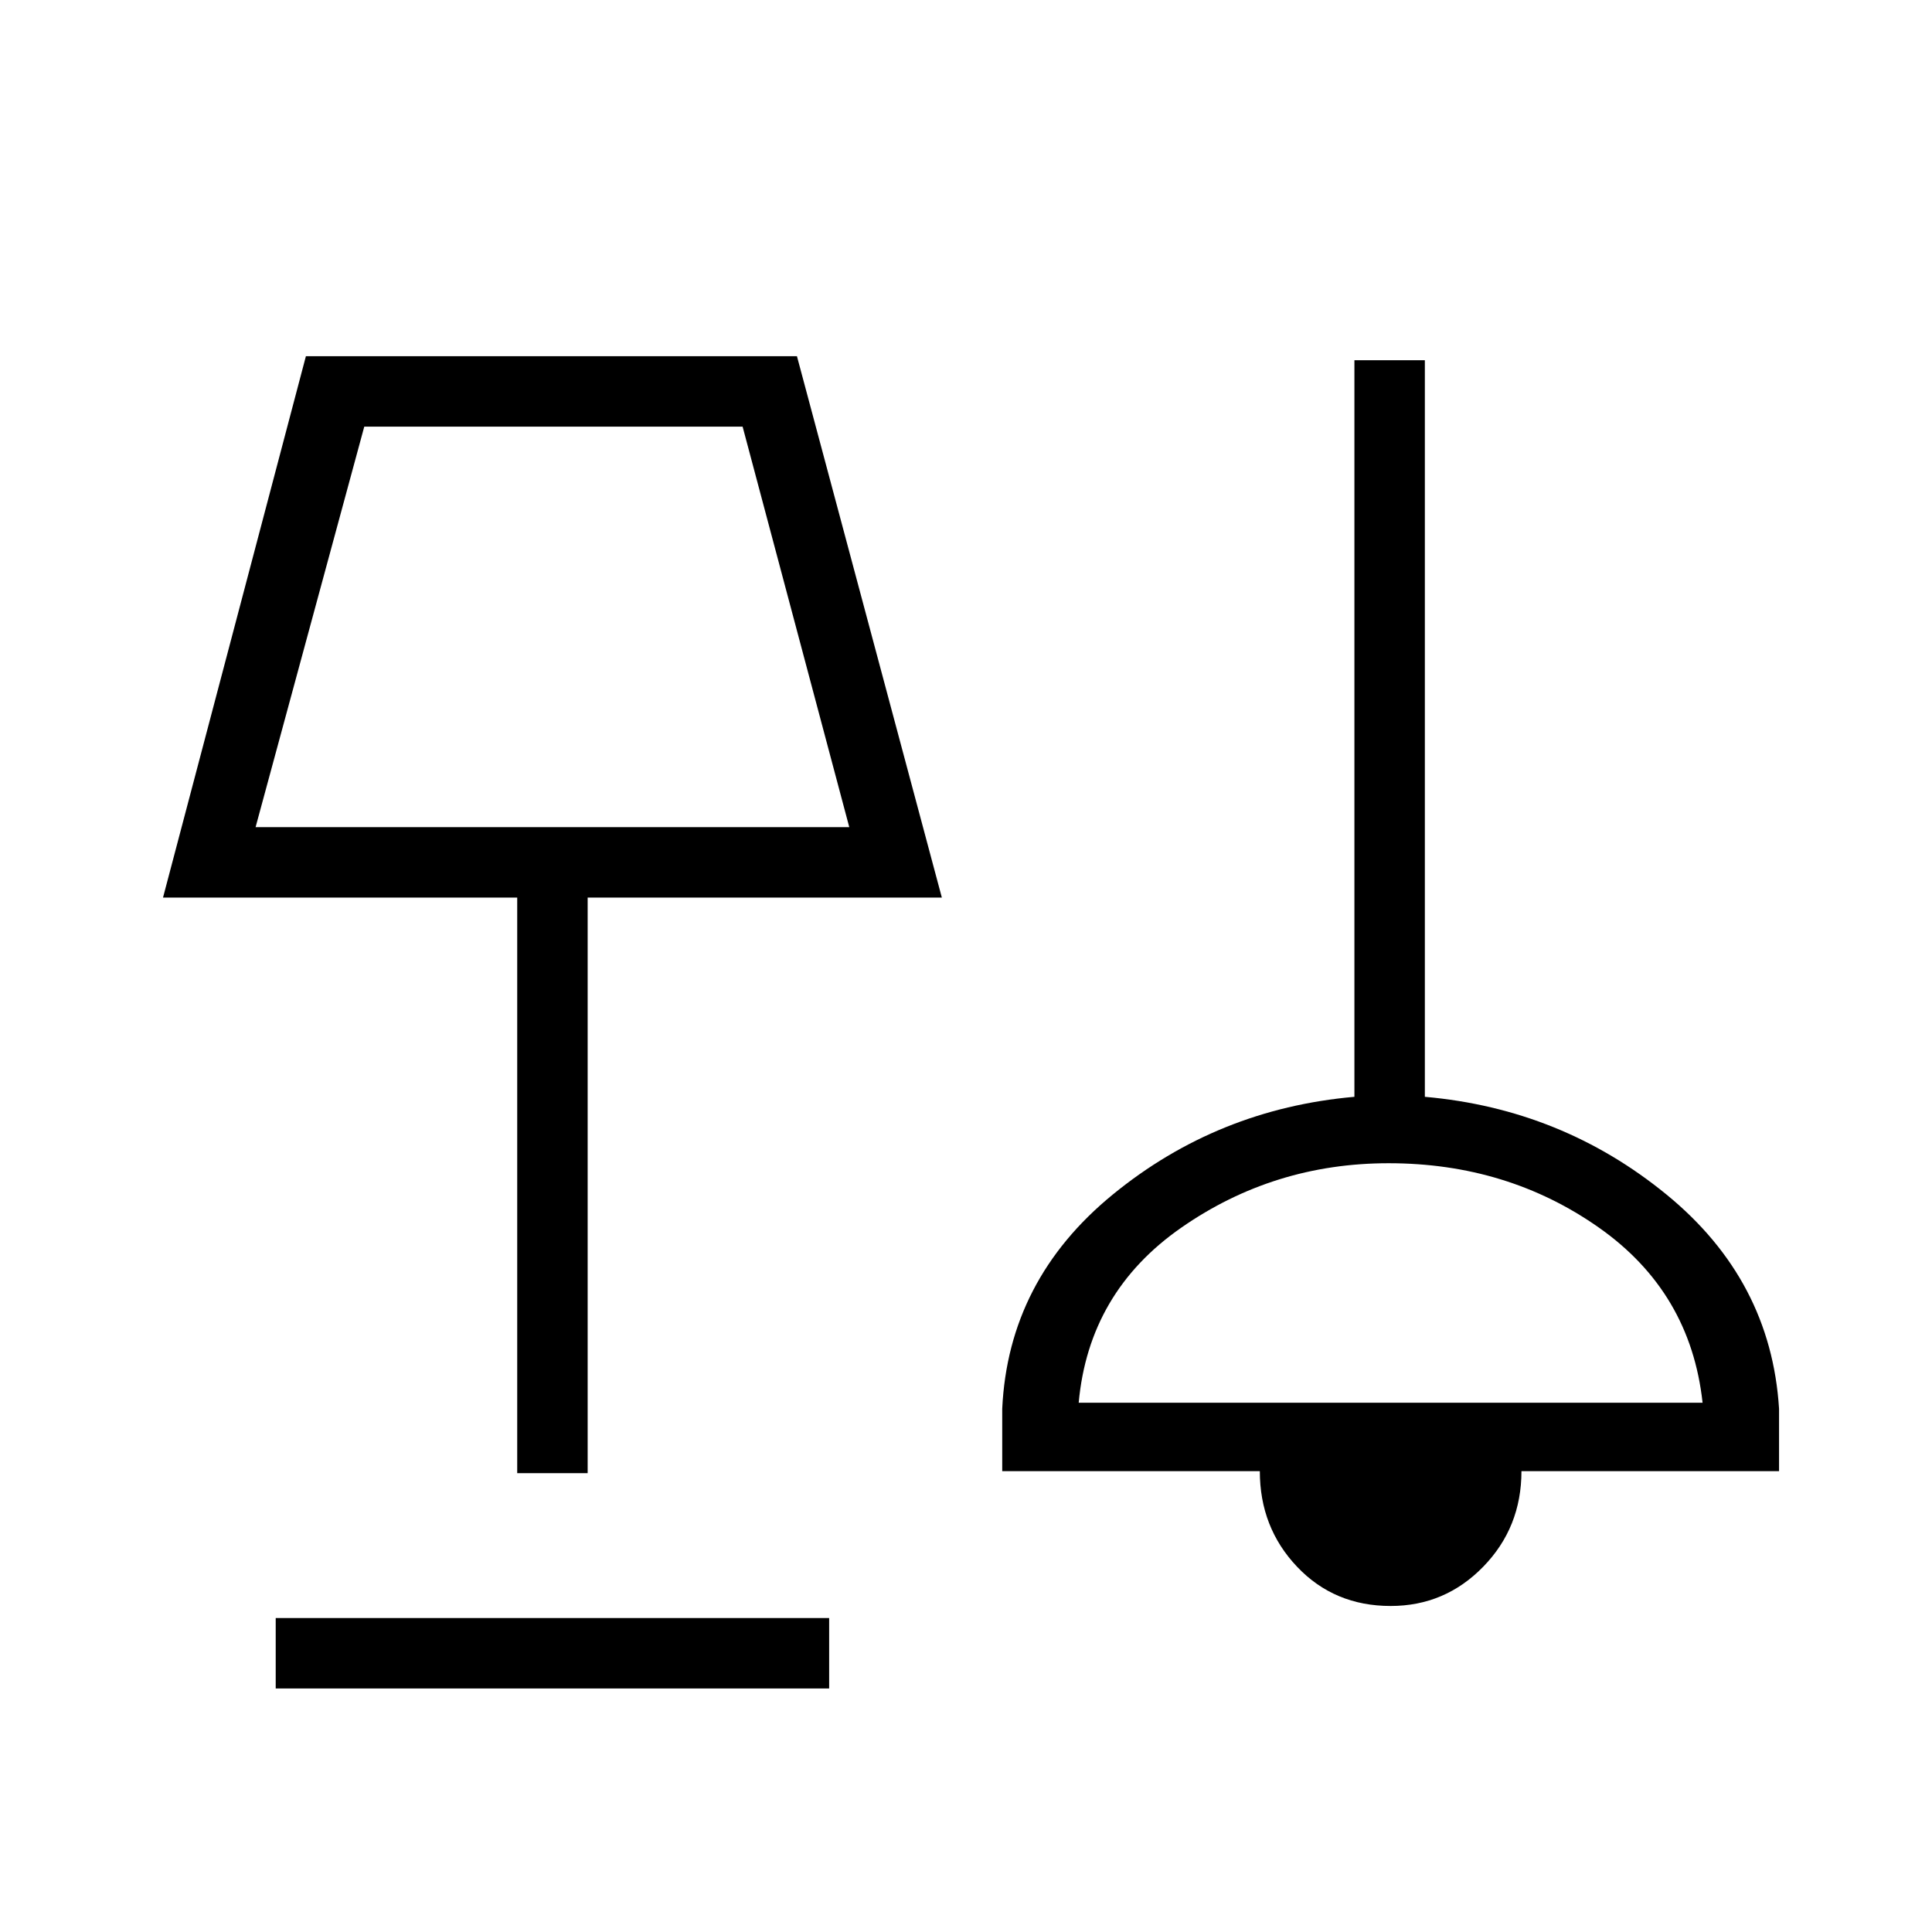 <svg xmlns="http://www.w3.org/2000/svg" height="48" width="48"><path d="M6.85 41.95V40.2H20.6v1.75Zm27.7-2.05q-1.4 0-2.325-.975-.925-.975-.925-2.375h-6.4V35q.15-3.2 2.75-5.325t6-2.425V8.95h1.75v18.3q3.4.3 6 2.425T44.2 35v1.55h-6.4q0 1.4-.95 2.375-.95.975-2.3.975Zm-21.7-3.3V22.3h-8.8L7.6 8.85h12.2l3.6 13.45h-8.8v14.3Zm13.95-1.75h15.5q-.3-2.75-2.575-4.35-2.275-1.6-5.225-1.6-2.85 0-5.15 1.6-2.3 1.6-2.55 4.35ZM6.35 20.55H21.1l-2.65-9.95h-9.4Zm7.35-4.95Zm20.8 16.3Z"/></svg>